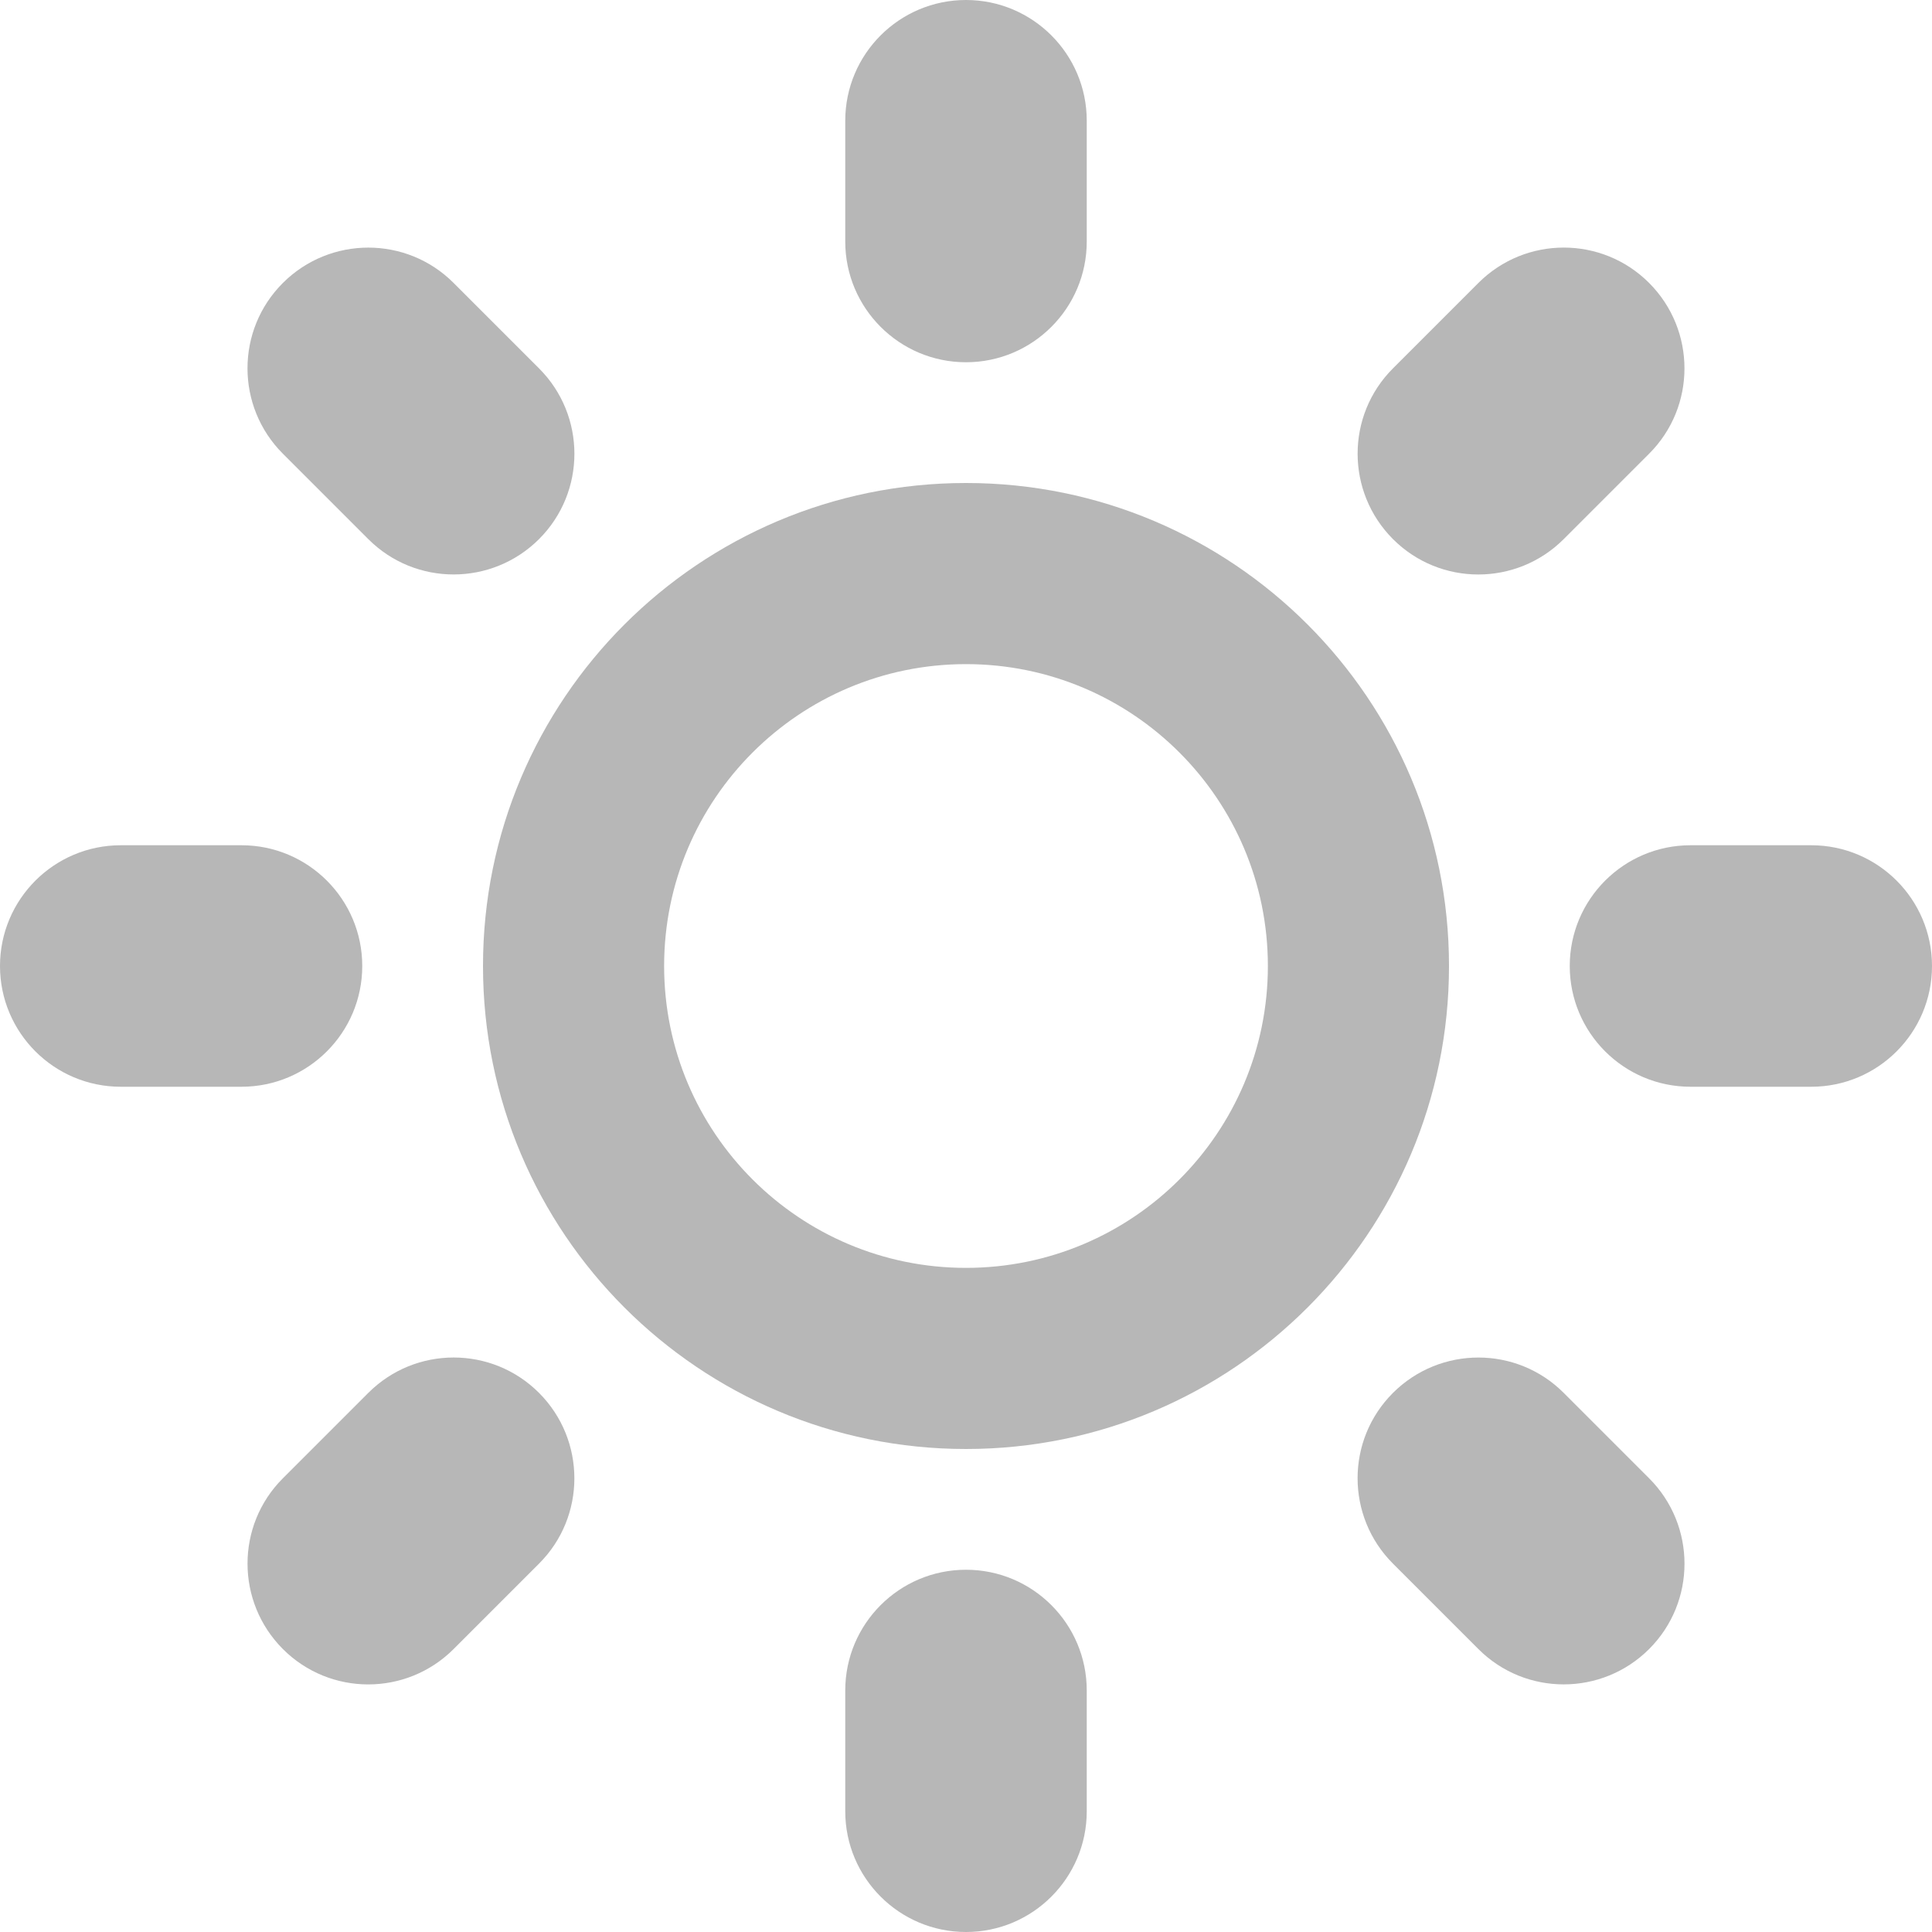 <?xml version="1.0" encoding="utf-8"?>
<svg
  width="24"
  height="24"
  style="fill:#b7b7b7"
>
  <path d="M12 19.5c0.828 0 1.5 0.672 1.5 1.5v1.5c0 0.828-0.672 1.5-1.5 1.5s-1.5-0.672-1.5-1.5v-1.5c0-0.828 0.672-1.5 1.5-1.5zM12 4.5c-0.828 0-1.5-0.672-1.5-1.5v-1.5c0-0.828 0.672-1.5 1.5-1.5s1.5 0.672 1.5 1.5v1.5c0 0.828-0.672 1.5-1.5 1.5zM22.5 10.5c0.828 0 1.5 0.672 1.5 1.5s-0.672 1.5-1.5 1.5h-1.5c-0.828 0-1.5-0.672-1.5-1.5s0.672-1.5 1.5-1.5h1.5zM4.5 12c0 0.828-0.672 1.5-1.5 1.5h-1.5c-0.828 0-1.5-0.672-1.5-1.5s0.672-1.5 1.5-1.5h1.5c0.828 0 1.5 0.672 1.5 1.5zM19.425 17.303l1.061 1.061c0.586 0.586 0.586 1.536 0 2.121s-1.536 0.586-2.121 0l-1.061-1.061c-0.586-0.586-0.586-1.536 0-2.121s1.536-0.586 2.121 0zM4.575 6.697l-1.061-1.061c-0.586-0.586-0.586-1.536 0-2.121s1.536-0.586 2.121 0l1.061 1.061c0.586 0.586 0.586 1.536 0 2.121s-1.536 0.586-2.121 0zM19.425 6.697c-0.586 0.586-1.536 0.586-2.121 0s-0.586-1.536 0-2.121l1.061-1.061c0.586-0.586 1.536-0.586 2.121 0s0.586 1.536 0 2.121l-1.061 1.061zM4.575 17.303c0.586-0.586 1.536-0.586 2.121 0s0.586 1.536 0 2.121l-1.061 1.061c-0.586 0.586-1.536 0.586-2.121 0s-0.586-1.536 0-2.121l1.061-1.061z"/>
  <path d="M12 6c-3.314 0-6 2.686-6 6s2.686 6 6 6c3.314 0 6-2.686 6-6s-2.686-6-6-6zM12 15.75c-2.071 0-3.75-1.679-3.75-3.75s1.679-3.75 3.75-3.75 3.75 1.679 3.75 3.75-1.679 3.75-3.75 3.75z"/>
</svg>
